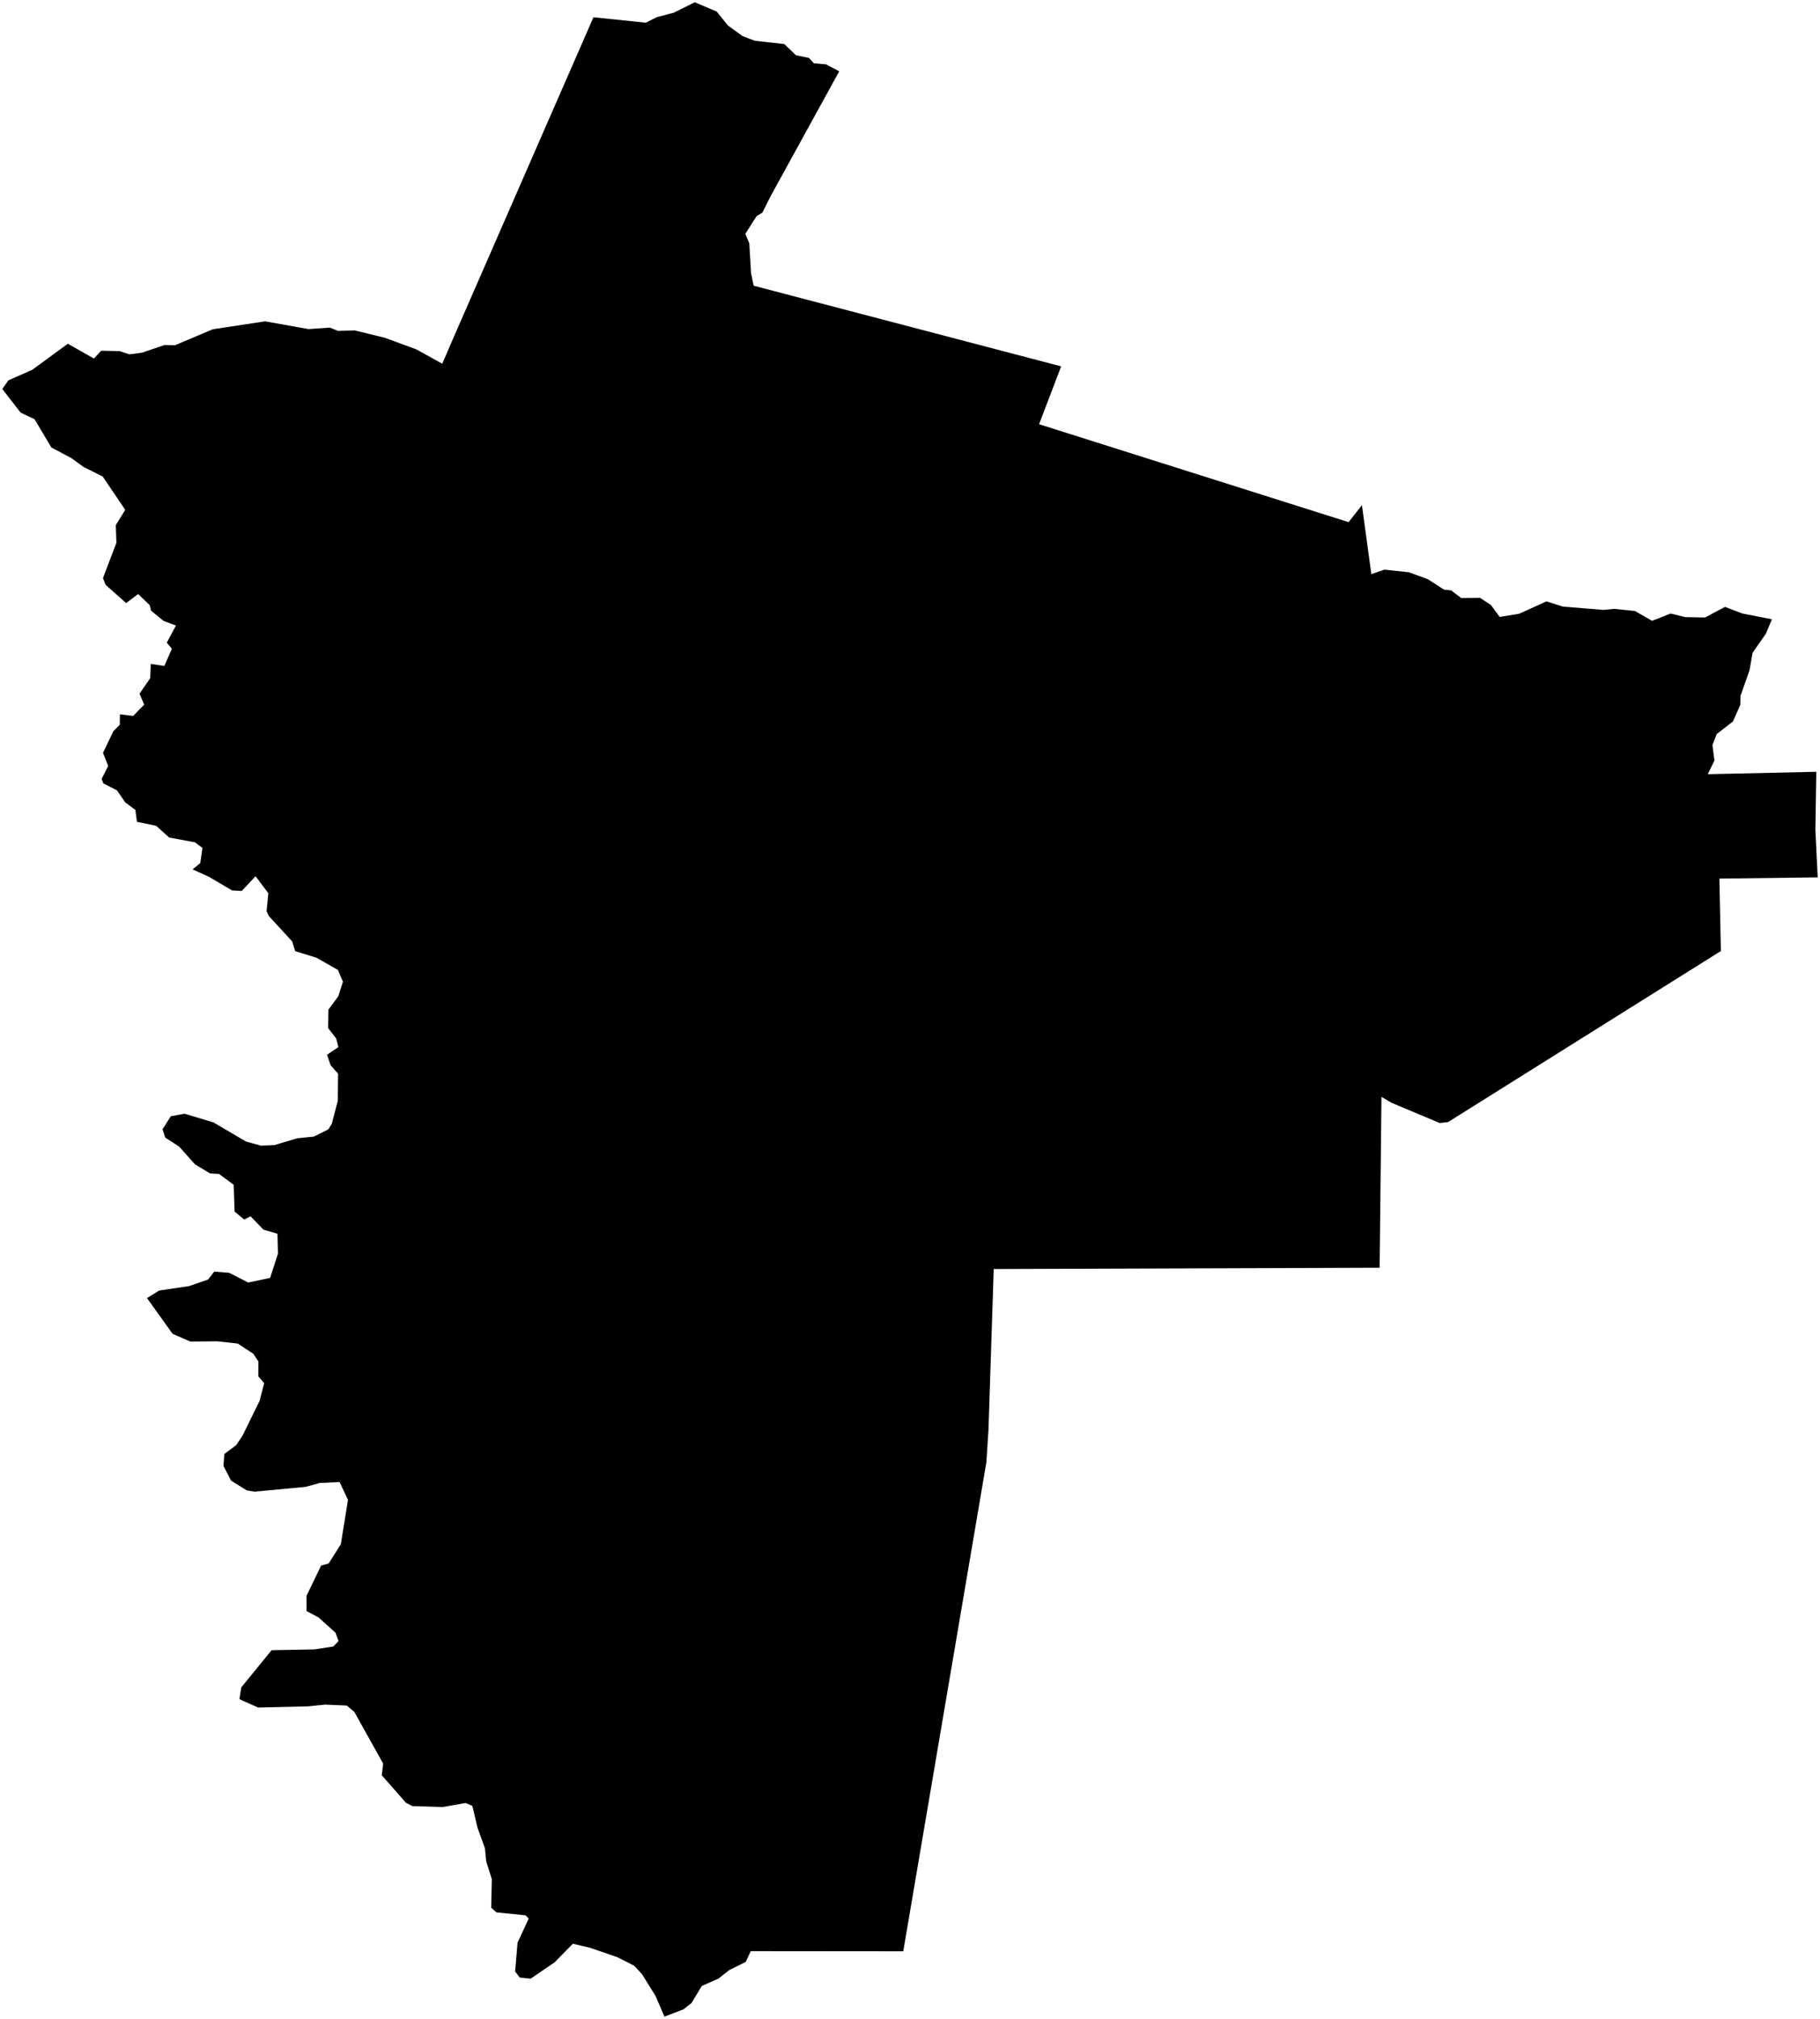 <?xml version="1.0"?>
<svg xmlns="http://www.w3.org/2000/svg" version="1.2" baseProfile="tiny" width="800" height="887" viewBox="0 0 800 887" stroke-linecap="round" stroke-linejoin="round">
<g id="4204756">
<path d="M 797.97 364.59 799 385.46 755.77 386.01 756.43 417.83 636.51 492.98 632.86 493.4 611.68 484.51 607.24 481.92 606.43 556.98 436.8 557.55 434.49 628.37 433.57 642.46 397.04 857.3 330 857.24 327.78 861.97 320.58 865.53 315.82 869.28 308.46 872.54 303.97 880.02 300.39 882.81 292.06 886 288.16 876.93 282.17 867.31 278.79 863.65 271.4 859.89 259.29 855.73 251.8 853.97 243.85 862.09 233.25 869.33 228.45 868.82 226.43 866.16 227.5 853.49 232.39 842.93 230.97 841.48 218.22 840.2 215.9 838.13 216.19 825.62 213.73 817.82 213.16 812.04 209.9 803.01 207.62 793.41 204.64 792.14 194.56 793.91 181.21 793.49 178.45 792.05 167.81 779.95 168.42 774.83 155.77 752.16 152.44 749.33 142.89 748.91 135.6 749.67 113.46 750.2 105.24 746.53 106.06 741.34 119.39 725.01 138.21 724.65 146.56 723.37 148.8 720.98 147.46 717.31 139.94 710.56 134.74 707.82 134.72 701.15 141.13 687.86 144.45 686.93 149.81 678.48 152.96 659 149.29 651.13 140.51 651.54 134.39 653.24 111.98 655.36 108.51 654.82 101.57 650.52 98.22 644.03 98.61 638.81 103.82 634.91 106.52 630.91 114.09 615.51 116.12 607.68 113.54 604.68 113.57 598.11 111.34 594.77 104.5 590.29 95.55 589.3 83.64 589.4 75.85 585.99 64.62 570.31 69.96 566.99 83.16 565.04 91.47 562.15 94.18 558.68 100.73 559.2 109.1 563.47 118.73 561.45 122.18 550.78 121.96 542.04 115.83 540.27 110.15 534.39 107.32 535.8 103.12 532.29 102.73 520.55 96.28 515.76 92.37 515.55 85.7 511.55 78.73 503.74 72.63 499.81 71.44 496.14 75.08 490.42 81.15 489.32 93.8 493.11 108.16 501.55 114.71 503.34 120.63 503.09 130.64 500.1 137.96 499.36 144.34 496.17 145.87 493.66 148.48 483.62 148.61 471.74 145.3 467.97 143.76 463.41 148.74 460.03 147.77 456.26 144.21 451.63 144.33 443.65 148.7 437.7 150.74 431.3 148.53 426.13 139.09 420.77 129.76 417.89 128.41 413.59 118.1 402.37 117.18 400.35 117.94 392.44 112.34 384.96 106.26 391.43 102.02 391.21 92.04 385.34 84.68 381.96 88.02 379.2 88.99 372.52 85.69 370.07 74.35 367.96 68.6 362.79 60.21 361.07 59.51 355.86 55.01 352.47 51.38 347.21 45.44 344.21 44.67 342.17 47.56 336.53 45.27 330.79 49.83 321.25 52.65 318.42 52.71 313.84 58.55 314.53 63.38 309.57 61.33 304.77 66.02 297.97 66.26 291.68 72.23 292.59 75.54 285.04 73.32 282.33 77.34 274.82 71.93 272.81 66.41 268.32 65.81 265.87 60.71 260.99 55.45 264.96 46.42 256.95 45.27 253.96 51.17 238.47 50.9 230.71 55.05 224 45.14 209.35 36.77 205.18 31.48 201.34 22.56 196.58 15.19 184.18 9.08 181.3 1 170.9 3.69 167.09 14.16 162.49 29.82 151.02 41.28 157.52 44.49 154.08 52.61 154.28 56.88 155.68 62.38 154.96 72.35 151.57 76.92 151.68 93.55 144.66 116.55 141.18 135.63 144.59 144.98 143.93 148.59 145.38 155.92 145.16 169.17 148.41 182.99 153.49 194.39 159.8 199.87 147.13 260.86 7.58 283.89 9.98 288.63 7.57 296.12 5.6 305.4 1 315.04 5.08 319.97 11.2 326.4 15.85 331.78 17.92 344.76 19.36 349.88 24.29 355.56 25.43 357.75 27.81 363.1 28.27 368.89 31.33 338.66 86.32 335.1 93.44 332.56 94.97 327.62 102.73 329.36 106.91 330.14 120.08 331.29 125.53 466.44 160.96 456.74 186.38 592.79 229.4 598.65 221.95 602.79 252.25 608.51 250.27 619.3 251.42 627.63 254.48 634.66 259.02 637.87 259.39 642.31 262.76 650.55 262.65 655.38 265.84 659.2 271.05 667.81 269.63 679.73 264.22 687.05 266.51 704.79 267.96 709.51 267.5 718.66 268.44 726.18 272.76 734.34 269.55 740.77 271.12 749.45 271.29 758.25 266.63 765.85 269.54 778.86 272.07 776.22 278.41 770.37 286.78 769.01 294.52 765.05 305.77 764.97 309.69 761.72 316.99 754.58 322.53 752.72 327.36 753.6 334.11 750.67 340.14 798.38 339.08 797.97 364.59 Z"/>
</g>
</svg>